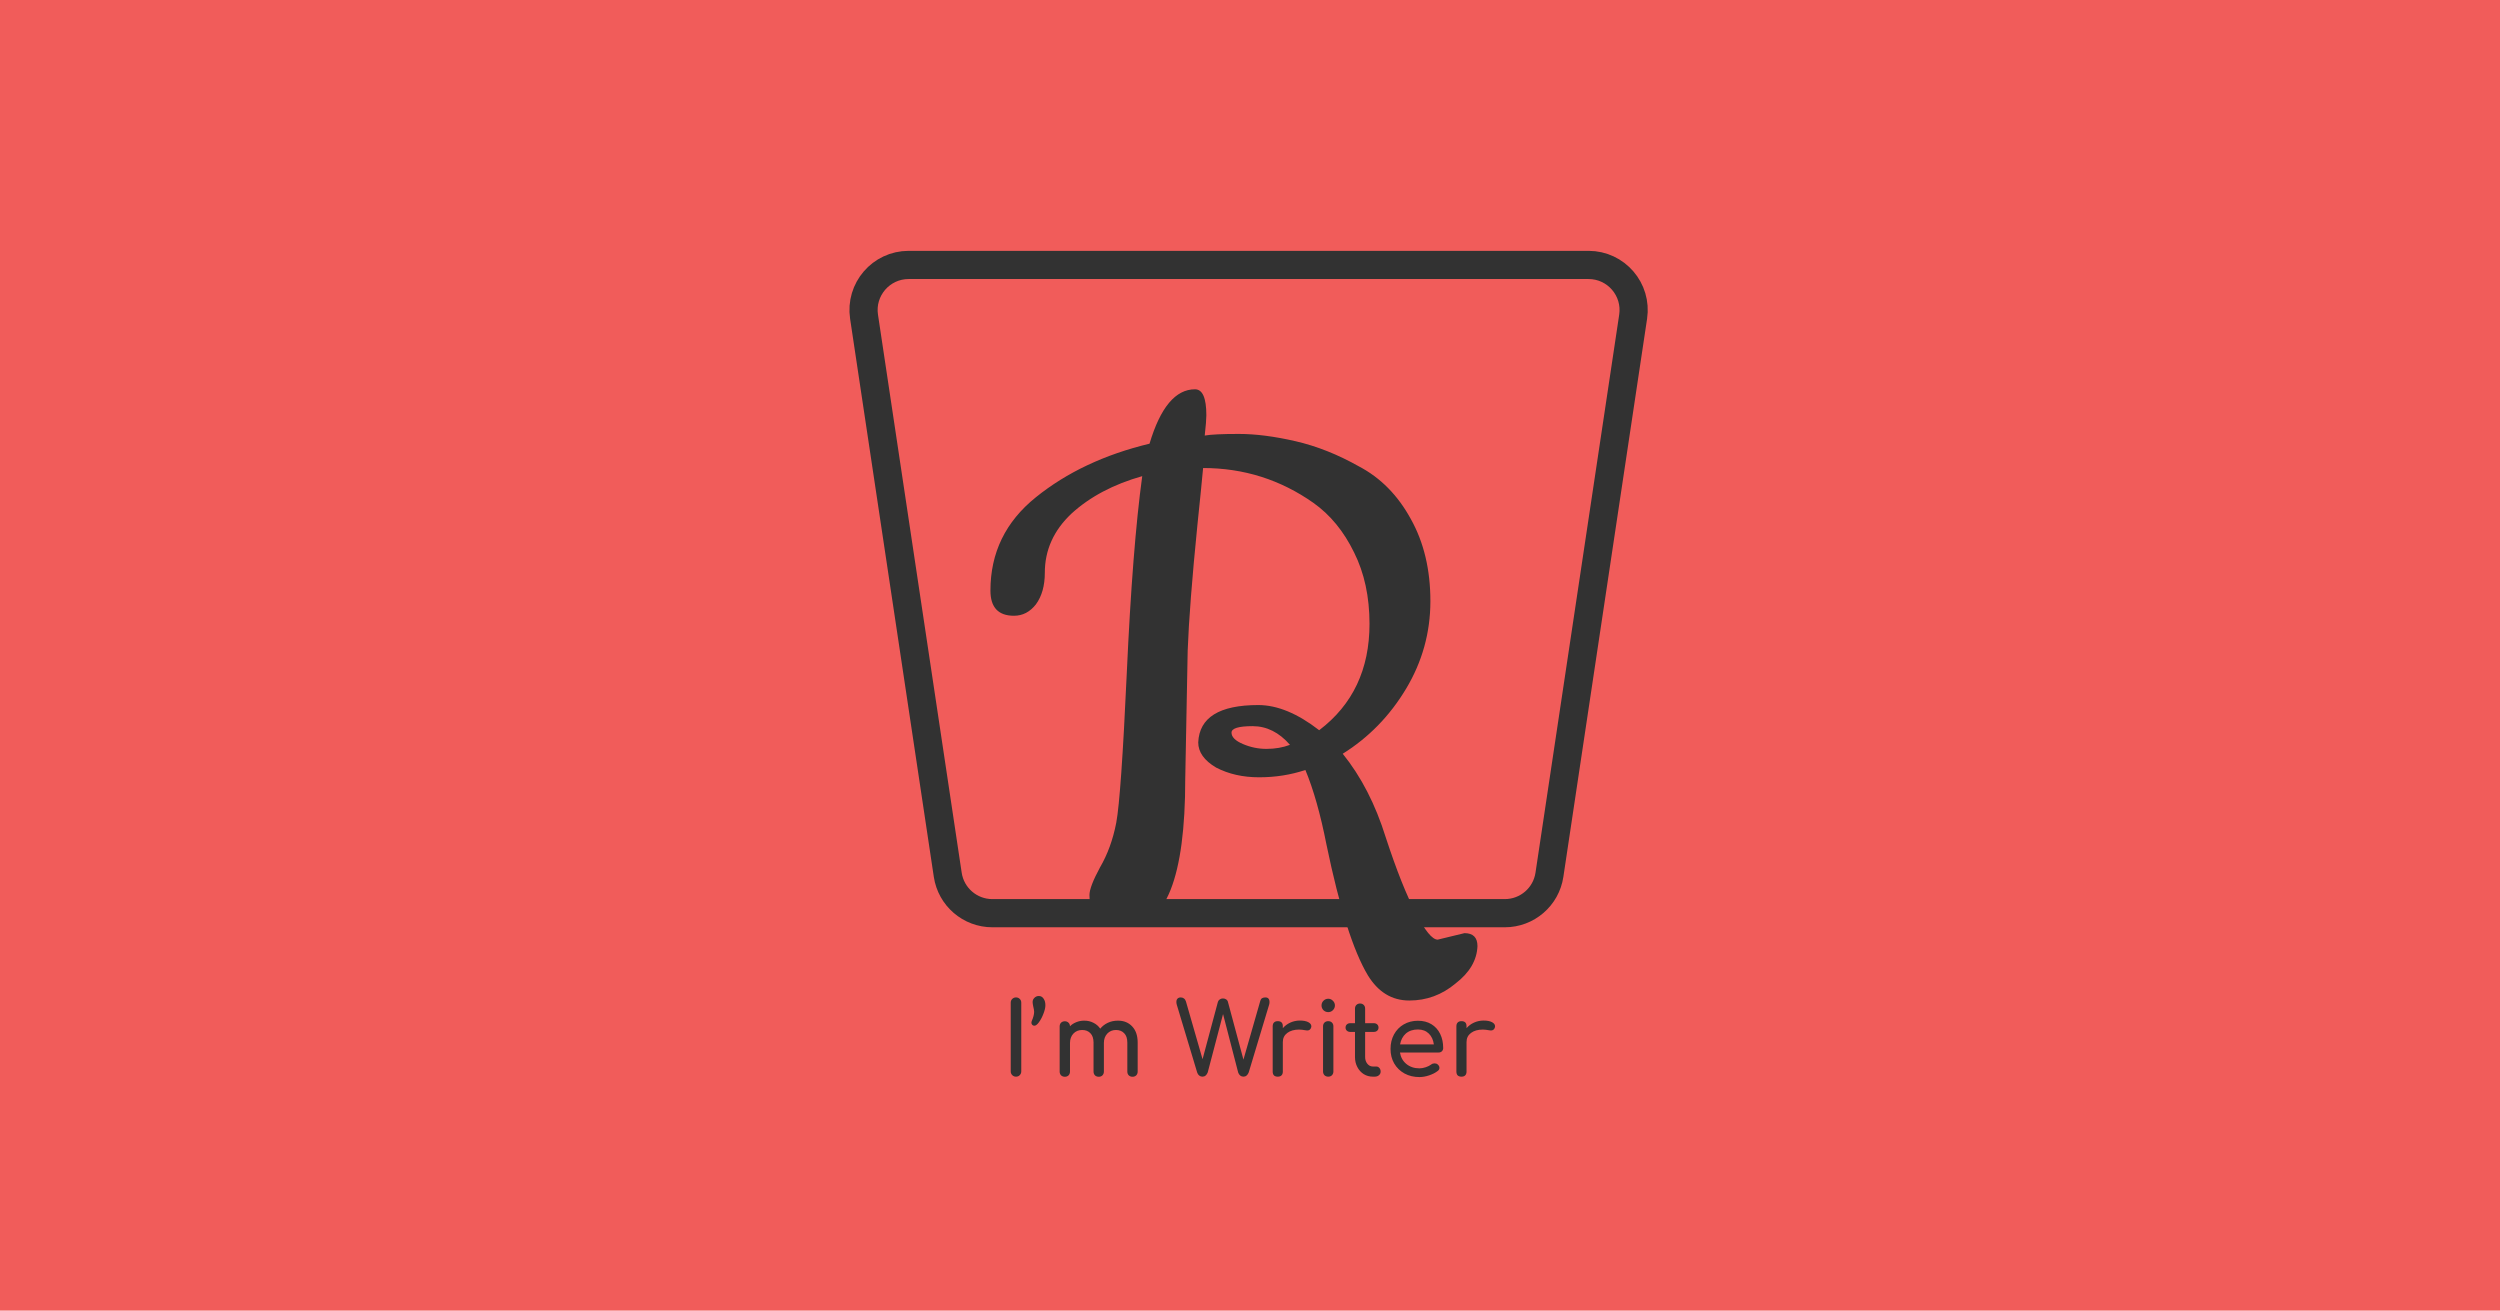<svg width="887" height="465" viewBox="0 0 887 465" fill="none" xmlns="http://www.w3.org/2000/svg">
<rect width="887" height="465" fill="#F15C5A"/>
<path d="M358.604 355.756C358.604 355.204 358.784 354.76 359.144 354.424C359.504 354.064 359.948 353.884 360.476 353.884C361.028 353.884 361.472 354.064 361.808 354.424C362.168 354.76 362.348 355.204 362.348 355.756V380.128C362.348 380.656 362.168 381.1 361.808 381.46C361.472 381.82 361.028 382 360.476 382C359.948 382 359.504 381.82 359.144 381.46C358.784 381.1 358.604 380.656 358.604 380.128V355.756ZM368.566 353.38C369.286 353.38 369.85 353.692 370.258 354.316C370.69 354.916 370.906 355.696 370.906 356.656C370.906 357.472 370.678 358.468 370.222 359.644C369.79 360.796 369.262 361.804 368.638 362.668C368.038 363.508 367.486 363.928 366.982 363.928C366.67 363.928 366.418 363.82 366.226 363.604C366.034 363.388 365.938 363.124 365.938 362.812C365.938 362.644 365.974 362.476 366.046 362.308C366.622 360.988 366.91 359.884 366.91 358.996C366.91 358.54 366.814 357.952 366.622 357.232C366.454 356.44 366.37 355.876 366.37 355.54C366.37 354.94 366.586 354.436 367.018 354.028C367.45 353.596 367.966 353.38 368.566 353.38ZM396.663 362.128C398.751 362.128 400.431 362.812 401.703 364.18C402.999 365.548 403.647 367.456 403.647 369.904V380.2C403.647 380.728 403.479 381.172 403.143 381.532C402.807 381.868 402.363 382.036 401.811 382.036C401.283 382.036 400.839 381.868 400.479 381.532C400.143 381.172 399.975 380.728 399.975 380.2V369.904C399.975 368.44 399.603 367.336 398.859 366.592C398.139 365.824 397.167 365.44 395.943 365.44C394.695 365.44 393.663 365.872 392.847 366.736C392.055 367.6 391.659 368.704 391.659 370.048V380.2C391.659 380.728 391.491 381.172 391.155 381.532C390.819 381.868 390.375 382.036 389.823 382.036C389.295 382.036 388.851 381.868 388.491 381.532C388.155 381.172 387.987 380.728 387.987 380.2V369.904C387.987 368.44 387.615 367.336 386.871 366.592C386.151 365.824 385.179 365.44 383.955 365.44C382.683 365.44 381.639 365.872 380.823 366.736C380.031 367.6 379.635 368.704 379.635 370.048V380.2C379.635 380.728 379.467 381.172 379.131 381.532C378.795 381.868 378.351 382.036 377.799 382.036C377.271 382.036 376.827 381.868 376.467 381.532C376.131 381.172 375.963 380.728 375.963 380.2V364.18C375.963 363.628 376.131 363.184 376.467 362.848C376.827 362.512 377.271 362.344 377.799 362.344C378.327 362.344 378.759 362.512 379.095 362.848C379.431 363.16 379.611 363.58 379.635 364.108C380.259 363.484 381.003 363.004 381.867 362.668C382.731 362.308 383.667 362.128 384.675 362.128C385.899 362.128 386.991 362.38 387.951 362.884C388.935 363.364 389.739 364.06 390.363 364.972C391.083 364.084 391.983 363.388 393.063 362.884C394.143 362.38 395.343 362.128 396.663 362.128ZM448.987 353.884C449.467 353.884 449.827 354.028 450.067 354.316C450.307 354.604 450.427 354.988 450.427 355.468C450.427 355.828 450.379 356.164 450.283 356.476L443.047 380.488C442.879 380.944 442.627 381.316 442.291 381.604C441.979 381.868 441.607 382 441.175 382C440.743 382 440.359 381.868 440.023 381.604C439.687 381.316 439.447 380.956 439.303 380.524L433.939 359.788L428.503 380.488C428.335 380.944 428.083 381.316 427.747 381.604C427.435 381.868 427.063 382 426.631 382C426.199 382 425.815 381.868 425.479 381.604C425.143 381.34 424.903 380.98 424.759 380.524L417.523 356.476C417.427 356.164 417.379 355.84 417.379 355.504C417.379 355 417.511 354.604 417.775 354.316C418.063 354.028 418.447 353.884 418.927 353.884C419.359 353.884 419.731 354.004 420.043 354.244C420.379 354.484 420.619 354.832 420.763 355.288L426.667 375.808L432.103 355.504C432.199 355.144 432.415 354.844 432.751 354.604C433.087 354.364 433.471 354.244 433.903 354.244C434.311 354.244 434.683 354.352 435.019 354.568C435.355 354.784 435.571 355.084 435.667 355.468L441.175 375.952L447.151 355.108C447.271 354.676 447.475 354.364 447.763 354.172C448.075 353.98 448.483 353.884 448.987 353.884ZM461.197 362.092C462.469 362.092 463.465 362.284 464.185 362.668C464.905 363.052 465.265 363.532 465.265 364.108C465.265 364.276 465.253 364.396 465.229 364.468C465.013 365.236 464.533 365.62 463.789 365.62C463.669 365.62 463.489 365.596 463.249 365.548C462.289 365.38 461.509 365.296 460.909 365.296C459.181 365.296 457.789 365.692 456.733 366.484C455.677 367.276 455.149 368.344 455.149 369.688V380.2C455.149 380.776 454.993 381.22 454.681 381.532C454.393 381.844 453.949 382 453.349 382C452.773 382 452.329 381.856 452.017 381.568C451.705 381.256 451.549 380.8 451.549 380.2V364.108C451.549 363.532 451.705 363.088 452.017 362.776C452.329 362.464 452.773 362.308 453.349 362.308C454.549 362.308 455.149 362.908 455.149 364.108V364.792C455.869 363.952 456.757 363.292 457.813 362.812C458.869 362.332 459.997 362.092 461.197 362.092ZM469.416 364.144C469.416 363.592 469.584 363.148 469.92 362.812C470.28 362.476 470.724 362.308 471.252 362.308C471.804 362.308 472.248 362.476 472.584 362.812C472.92 363.148 473.088 363.592 473.088 364.144V380.164C473.088 380.692 472.92 381.136 472.584 381.496C472.248 381.832 471.804 382 471.252 382C470.724 382 470.28 381.832 469.92 381.496C469.584 381.136 469.416 380.692 469.416 380.164V364.144ZM471.252 354.352C471.9 354.352 472.452 354.592 472.908 355.072C473.388 355.528 473.628 356.08 473.628 356.728C473.628 357.376 473.388 357.94 472.908 358.42C472.452 358.876 471.9 359.104 471.252 359.104C470.604 359.104 470.04 358.876 469.56 358.42C469.104 357.94 468.876 357.376 468.876 356.728C468.876 356.08 469.104 355.528 469.56 355.072C470.04 354.592 470.604 354.352 471.252 354.352ZM488.308 378.4C488.74 378.4 489.1 378.568 489.388 378.904C489.7 379.24 489.856 379.672 489.856 380.2C489.856 380.728 489.652 381.16 489.244 381.496C488.86 381.832 488.356 382 487.732 382H487.084C485.908 382 484.828 381.7 483.844 381.1C482.884 380.476 482.128 379.636 481.576 378.58C481.024 377.524 480.748 376.336 480.748 375.016V366.124H479.092C478.588 366.124 478.18 365.98 477.868 365.692C477.556 365.404 477.4 365.044 477.4 364.612C477.4 364.132 477.556 363.748 477.868 363.46C478.18 363.172 478.588 363.028 479.092 363.028H480.748V357.844C480.748 357.316 480.916 356.884 481.252 356.548C481.588 356.212 482.02 356.044 482.548 356.044C483.076 356.044 483.508 356.212 483.844 356.548C484.18 356.884 484.348 357.316 484.348 357.844V363.028H487.408C487.912 363.028 488.32 363.172 488.632 363.46C488.944 363.748 489.1 364.132 489.1 364.612C489.1 365.044 488.944 365.404 488.632 365.692C488.32 365.98 487.912 366.124 487.408 366.124H484.348V375.016C484.348 375.976 484.612 376.78 485.14 377.428C485.668 378.076 486.316 378.4 487.084 378.4H488.308ZM512.045 371.848C512.045 372.304 511.889 372.688 511.577 373C511.265 373.288 510.869 373.432 510.389 373.432H496.709C496.973 375.112 497.729 376.468 498.977 377.5C500.249 378.532 501.797 379.048 503.621 379.048C504.341 379.048 505.085 378.916 505.853 378.652C506.645 378.388 507.293 378.064 507.797 377.68C508.133 377.416 508.529 377.284 508.985 377.284C509.441 377.284 509.801 377.404 510.065 377.644C510.497 378.004 510.713 378.412 510.713 378.868C510.713 379.3 510.521 379.66 510.137 379.948C509.321 380.596 508.301 381.124 507.077 381.532C505.877 381.94 504.725 382.144 503.621 382.144C501.653 382.144 499.889 381.724 498.329 380.884C496.769 380.02 495.545 378.832 494.657 377.32C493.793 375.808 493.361 374.092 493.361 372.172C493.361 370.252 493.769 368.536 494.585 367.024C495.425 365.488 496.577 364.3 498.041 363.46C499.529 362.596 501.209 362.164 503.081 362.164C504.929 362.164 506.525 362.572 507.869 363.388C509.213 364.204 510.245 365.344 510.965 366.808C511.685 368.272 512.045 369.952 512.045 371.848ZM503.081 365.26C501.329 365.26 499.901 365.74 498.797 366.7C497.717 367.66 497.033 368.944 496.745 370.552H508.733C508.517 368.944 507.917 367.66 506.933 366.7C505.949 365.74 504.665 365.26 503.081 365.26ZM526.376 362.092C527.648 362.092 528.644 362.284 529.364 362.668C530.084 363.052 530.444 363.532 530.444 364.108C530.444 364.276 530.432 364.396 530.408 364.468C530.192 365.236 529.712 365.62 528.968 365.62C528.848 365.62 528.668 365.596 528.428 365.548C527.468 365.38 526.688 365.296 526.088 365.296C524.36 365.296 522.968 365.692 521.912 366.484C520.856 367.276 520.328 368.344 520.328 369.688V380.2C520.328 380.776 520.172 381.22 519.86 381.532C519.572 381.844 519.128 382 518.528 382C517.952 382 517.508 381.856 517.196 381.568C516.884 381.256 516.728 380.8 516.728 380.2V364.108C516.728 363.532 516.884 363.088 517.196 362.776C517.508 362.464 517.952 362.308 518.528 362.308C519.728 362.308 520.328 362.908 520.328 364.108V364.792C521.048 363.952 521.936 363.292 522.992 362.812C524.048 362.332 525.176 362.092 526.376 362.092Z" fill="#323232"/>
<path d="M306.562 112.373C305.111 102.7 312.603 94 322.385 94H563.615C573.397 94 580.889 102.7 579.438 112.373L549.738 310.373C548.563 318.206 541.835 324 533.915 324H352.085C344.165 324 337.437 318.206 336.262 310.373L306.562 112.373Z" stroke="#323232" stroke-width="10"/>
<path d="M510.094 333.384L519.598 331.08C522.67 331.08 524.206 332.616 524.206 335.688C524.014 340.68 521.422 345.096 516.43 348.936C511.63 352.968 506.158 354.984 500.014 354.984C493.87 354.984 488.974 352.008 485.326 346.056C480.142 337.416 475.246 321.96 470.638 299.688C468.526 288.936 466.03 280.104 463.15 273.192C457.966 274.92 452.494 275.784 446.734 275.784C440.974 275.784 435.886 274.632 431.47 272.328C427.246 269.832 425.134 266.856 425.134 263.4C425.518 254.568 432.622 250.152 446.446 250.152C453.166 250.152 460.366 253.128 468.046 259.08C479.95 250.056 485.902 237.48 485.902 221.352C485.902 211.752 484.078 203.304 480.43 196.008C476.782 188.52 471.982 182.664 466.03 178.44C454.318 170.184 441.262 166.056 426.862 166.056C426.478 170.28 425.806 177 424.846 186.216C422.926 205.416 421.774 220.296 421.39 230.856L420.526 276.36C420.526 311.304 413.614 328.776 399.79 328.776C390.958 328.776 386.542 325.032 386.542 317.544C386.542 315.624 387.79 312.36 390.286 307.752C392.974 303.144 394.894 297.864 396.046 291.912C397.198 285.768 398.446 268.008 399.79 238.632C401.134 209.064 402.958 185.832 405.262 168.936C395.086 171.816 386.734 176.232 380.206 182.184C373.87 188.136 370.702 195.144 370.702 203.208C370.702 207.816 369.646 211.56 367.534 214.44C365.422 217.128 362.83 218.472 359.758 218.472C354.19 218.472 351.406 215.496 351.406 209.544C351.406 196.104 356.782 185.064 367.534 176.424C378.478 167.592 391.918 161.256 407.854 157.416C411.694 144.552 417.07 138.12 423.982 138.12C426.67 138.12 428.014 141.192 428.014 147.336C428.014 148.68 427.822 151.08 427.438 154.536C429.55 154.152 433.582 153.96 439.534 153.96C445.486 153.96 452.206 154.824 459.694 156.552C467.182 158.28 474.67 161.256 482.158 165.48C489.838 169.512 495.982 175.752 500.59 184.2C505.198 192.456 507.502 202.152 507.502 213.288C507.502 224.424 504.622 234.792 498.862 244.392C493.102 253.992 485.614 261.672 476.398 267.432C482.926 275.496 488.014 285.384 491.662 297.096C495.502 308.808 499.054 317.736 502.318 323.88C505.582 330.216 508.174 333.384 510.094 333.384ZM436.942 259.944C436.942 261.48 438.286 262.824 440.974 263.976C443.662 265.128 446.446 265.704 449.326 265.704C452.398 265.704 455.182 265.224 457.678 264.264C453.838 259.848 449.422 257.64 444.43 257.64C439.438 257.64 436.942 258.408 436.942 259.944Z" fill="#323232"/>
</svg>
